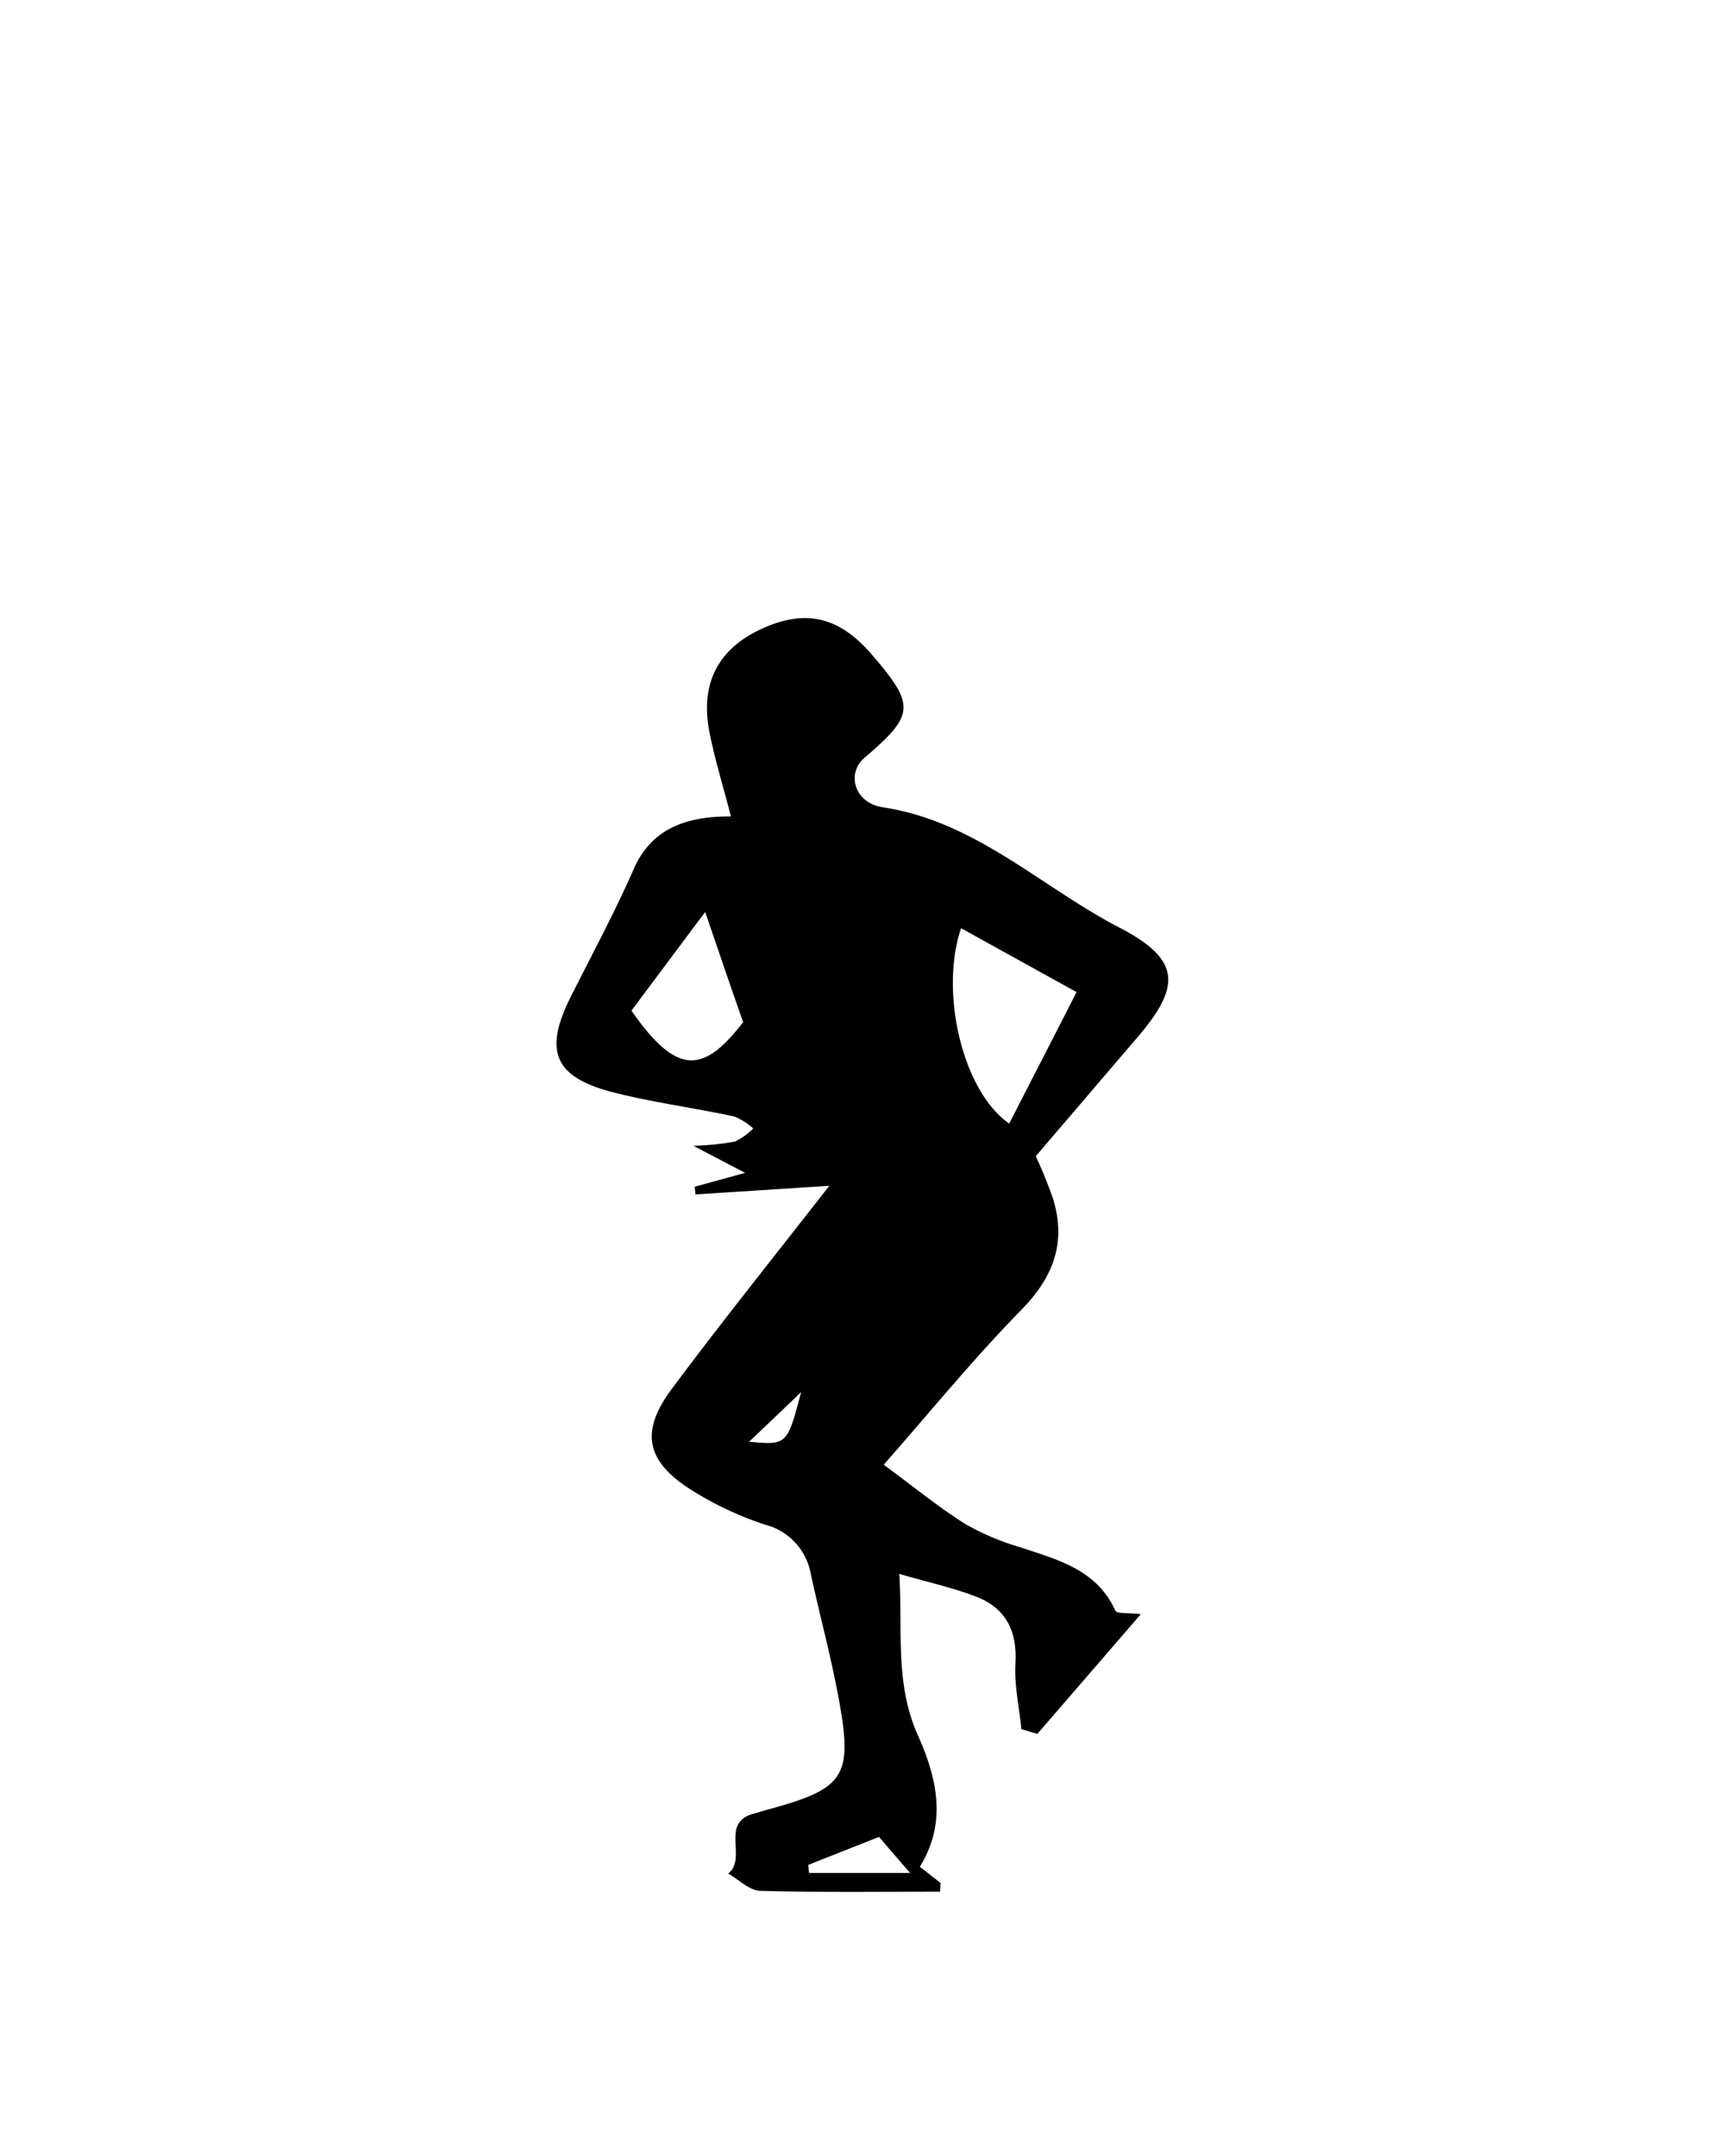 <svg xmlns="http://www.w3.org/2000/svg" viewBox="0 0 200 250"><title>Artboard 52</title><g id="Layer_4" data-name="Layer 4"><path d="M132.27,187.17l-12,13.89-1.85-.56c-.25-2.54-.83-5.11-.69-7.63.21-3.7-1.08-6.36-4.46-7.69-2.7-1.06-5.58-1.68-9-2.68.4,6.59-.54,12.68,2.14,18.69,2.14,4.8,3.48,10,.24,15.27l2.41,1.89-.08,1c-6.93,0-13.87.1-20.79-.1-1.28,0-2.51-1.29-3.76-2,2.25-1.77-1-5.9,2.94-6.94.54-.14,1.07-.33,1.61-.47,9-2.44,9.94-3.8,8.24-13-.89-4.8-2.17-9.53-3.21-14.3a7.2,7.2,0,0,0-5.32-5.75A38.72,38.72,0,0,1,80,172.67c-5.1-3.28-5.78-6.68-2.14-11.58,5.72-7.69,11.74-15.18,18.29-23.59l-15.51,1-.1-.89L86.39,136l-6-3.14a31.09,31.09,0,0,0,4.83-.49,7.6,7.6,0,0,0,2.11-1.52,7.46,7.46,0,0,0-2.18-1.38c-4.6-1-9.28-1.61-13.83-2.75-7.15-1.79-8.38-4.84-5-11.43,2.44-4.83,5-9.61,7.17-14.55S80,94.65,84.75,94.67c-.91-3.51-1.89-6.65-2.51-9.86-1.06-5.5,1-9.45,5.76-11.75,5.23-2.51,9.21-1.65,13.06,2.82,5.11,5.92,5,7-.84,12-2.1,1.8-1.18,5.23,2.14,5.73,10.74,1.62,18.33,9.23,27.41,13.94,7.13,3.71,7.23,6.76,2.06,12.79-3.9,4.55-7.78,9.1-11.74,13.73a52.66,52.66,0,0,1,2,4.92c1.53,5,.13,9-3.63,12.85-5.63,5.74-10.71,12-16,18,3.57,2.63,6.38,4.94,9.43,6.86a29.43,29.43,0,0,0,6.42,2.72c4.35,1.45,8.84,2.58,11,7.34C129.51,187.14,130.71,187,132.27,187.17Zm-20.84-79.54c-2.52,7.42.17,18.91,5.58,22.65,2.61-5.09,5.17-10.07,7.81-15.24Zm-25.27,10.9c-.72-2.08-1.4-4-2.08-6s-1.33-3.89-2.32-6.78l-8.55,11.44C78.46,124.73,81.53,124.54,86.16,118.53ZM101.92,213l-8.2,3.24c0,.32.06.63.08.94h11.72C103.86,215.26,102.91,214.17,101.92,213Zm-9-51.61c-1.86,1.78-3.71,3.55-6.07,5.79C91.26,167.57,91.26,167.57,92.89,161.41Z"/></g></svg>